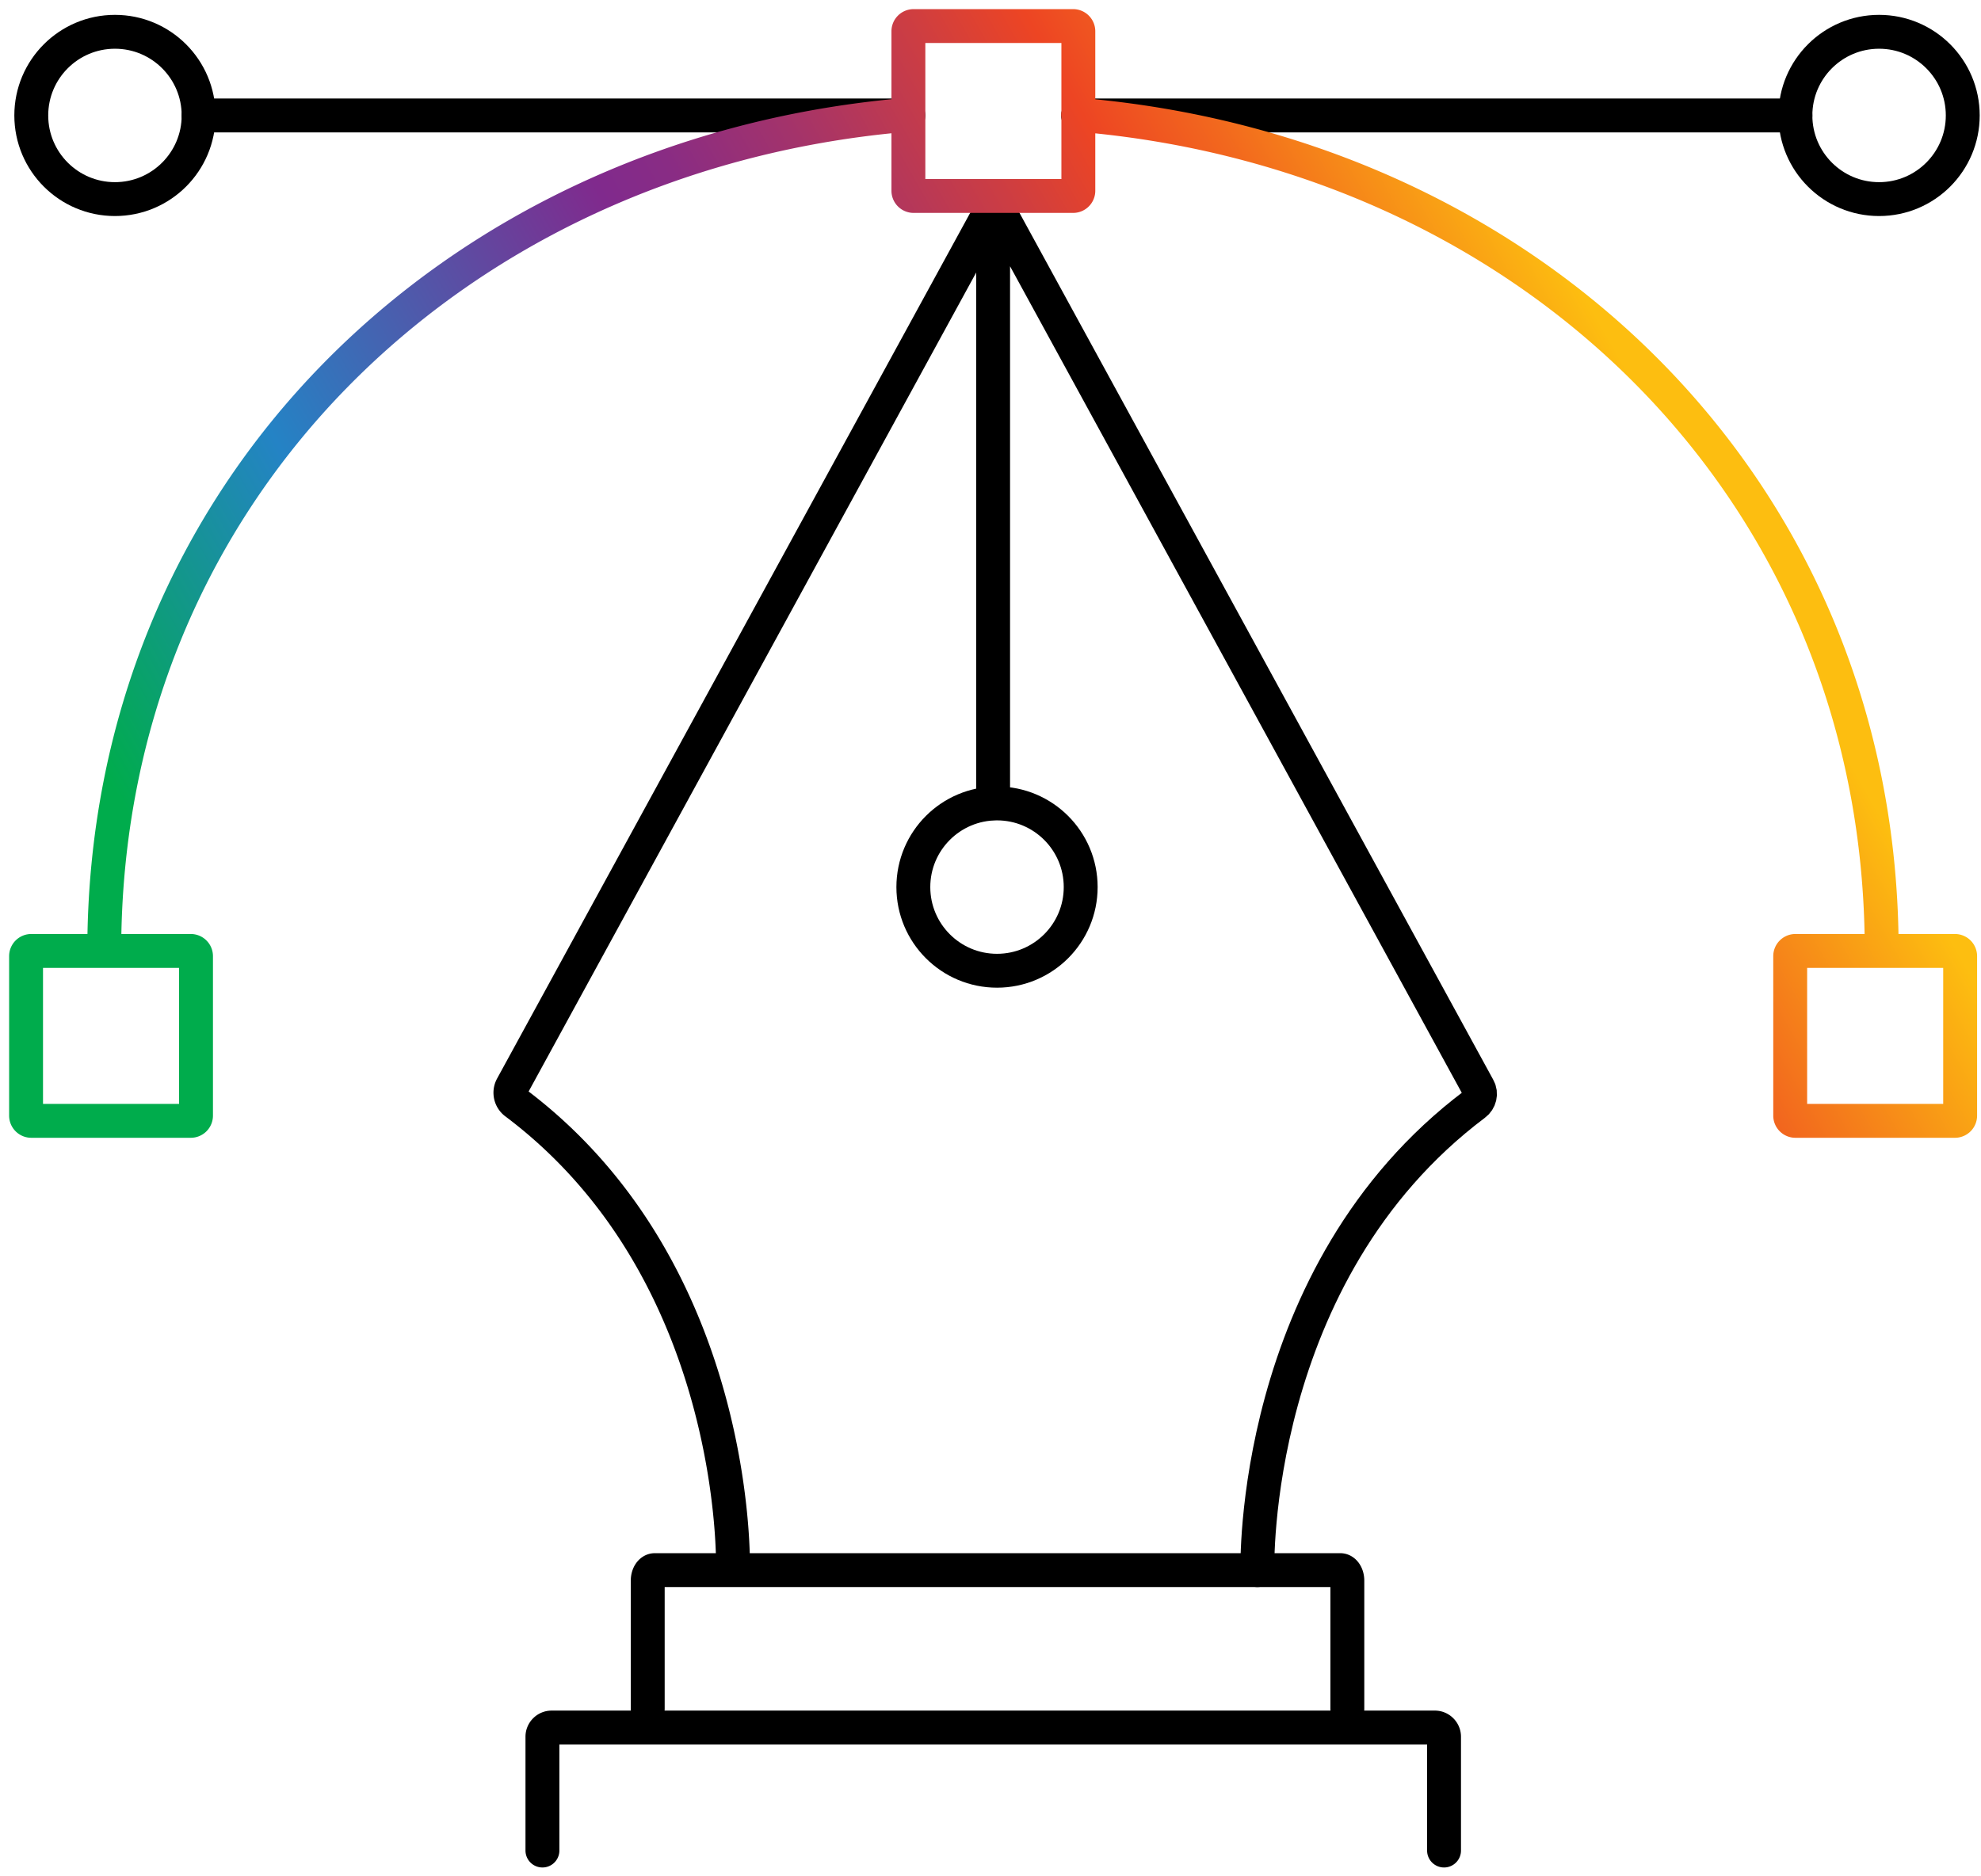 <svg class="svg-animation show-on-scroll-item is-visible" xmlns="http://www.w3.org/2000/svg" width="76" height="72" viewBox="0 0 76 72" style="transition-delay: 1.2s; animation-delay: 2s;">
<defs>
<linearGradient id="a" x1="87.329%" x2="5.065%" y1="44.978%" y2="71.868%">
<stop offset="0%" stop-color="#FDBE10"></stop>
<stop offset="15.65%" stop-color="#F2671E"></stop>
<stop offset="22.75%" stop-color="#ED4523"></stop>
<stop offset="29.88%" stop-color="#CC3D43"></stop>
<stop offset="40.04%" stop-color="#A3336B"></stop>
<stop offset="48.06%" stop-color="#892C84"></stop>
<stop offset="52.88%" stop-color="#802A8D"></stop>
<stop offset="79.47%" stop-color="#2483C5"></stop>
<stop offset="100%" stop-color="#00AC4C"></stop>
</linearGradient>
</defs>
<g fill="none" fill-rule="evenodd" stroke-linecap="round" stroke-width="1.3" transform="translate(1 1)">
<path stroke="#000" d="M19.81 70.01v-4.37c0-.19.16-.35.35-.35h33.89c.19 0 .35.16.35.35v4.37M23.85 64.57v-4.92c0-.22.12-.4.27-.4h26.3c.15 0 .27.18.27.4v4.92M27.12 59.2s.31-11.38-8.34-17.88a.483.483 0 0 1-.14-.62L37.25 6.64"></path>
<path stroke="#000" d="M47.24 59.25s-.31-11.38 8.34-17.88c.19-.14.26-.41.14-.62L37.11 6.69M40.36 3.43h27.52M6.62 3.43H33.85M37.1 6.52v23.3"></path>
<path stroke="url(#a)" d="M40.17 6.52h-6.12a.2.2 0 0 1-.2-.2V.2c0-.11.09-.2.2-.2h6.12c.11 0 .2.09.2.2v6.12a.2.2 0 0 1-.2.2zM74.2 41.81v-6.12a.2.2 0 0 0-.2-.2h-6.12a.2.2 0 0 0-.2.2v6.12c0 .11.09.2.2.2H74a.2.2 0 0 0 .2-.2zm-67.68 0v-6.12a.2.2 0 0 0-.2-.2H.2a.2.2 0 0 0-.2.2v6.12c0 .11.09.2.2.2h6.12a.2.2 0 0 0 .2-.2zM33.85 3.4c-.11 0-.22.01-.33.03C16.37 5 3 17.87 3 35.49m68.19 0C71.19 17.87 57.82 5 40.67 3.43c-.1-.02-.21-.03-.31-.03"></path>
<circle cx="3.41" cy="3.43" r="3.21" stroke="#000"></circle>
<circle cx="71.09" cy="3.43" r="3.21" stroke="#000"></circle>
<circle cx="37.25" cy="33.04" r="3.21" stroke="#000"></circle>
</g>
</svg>